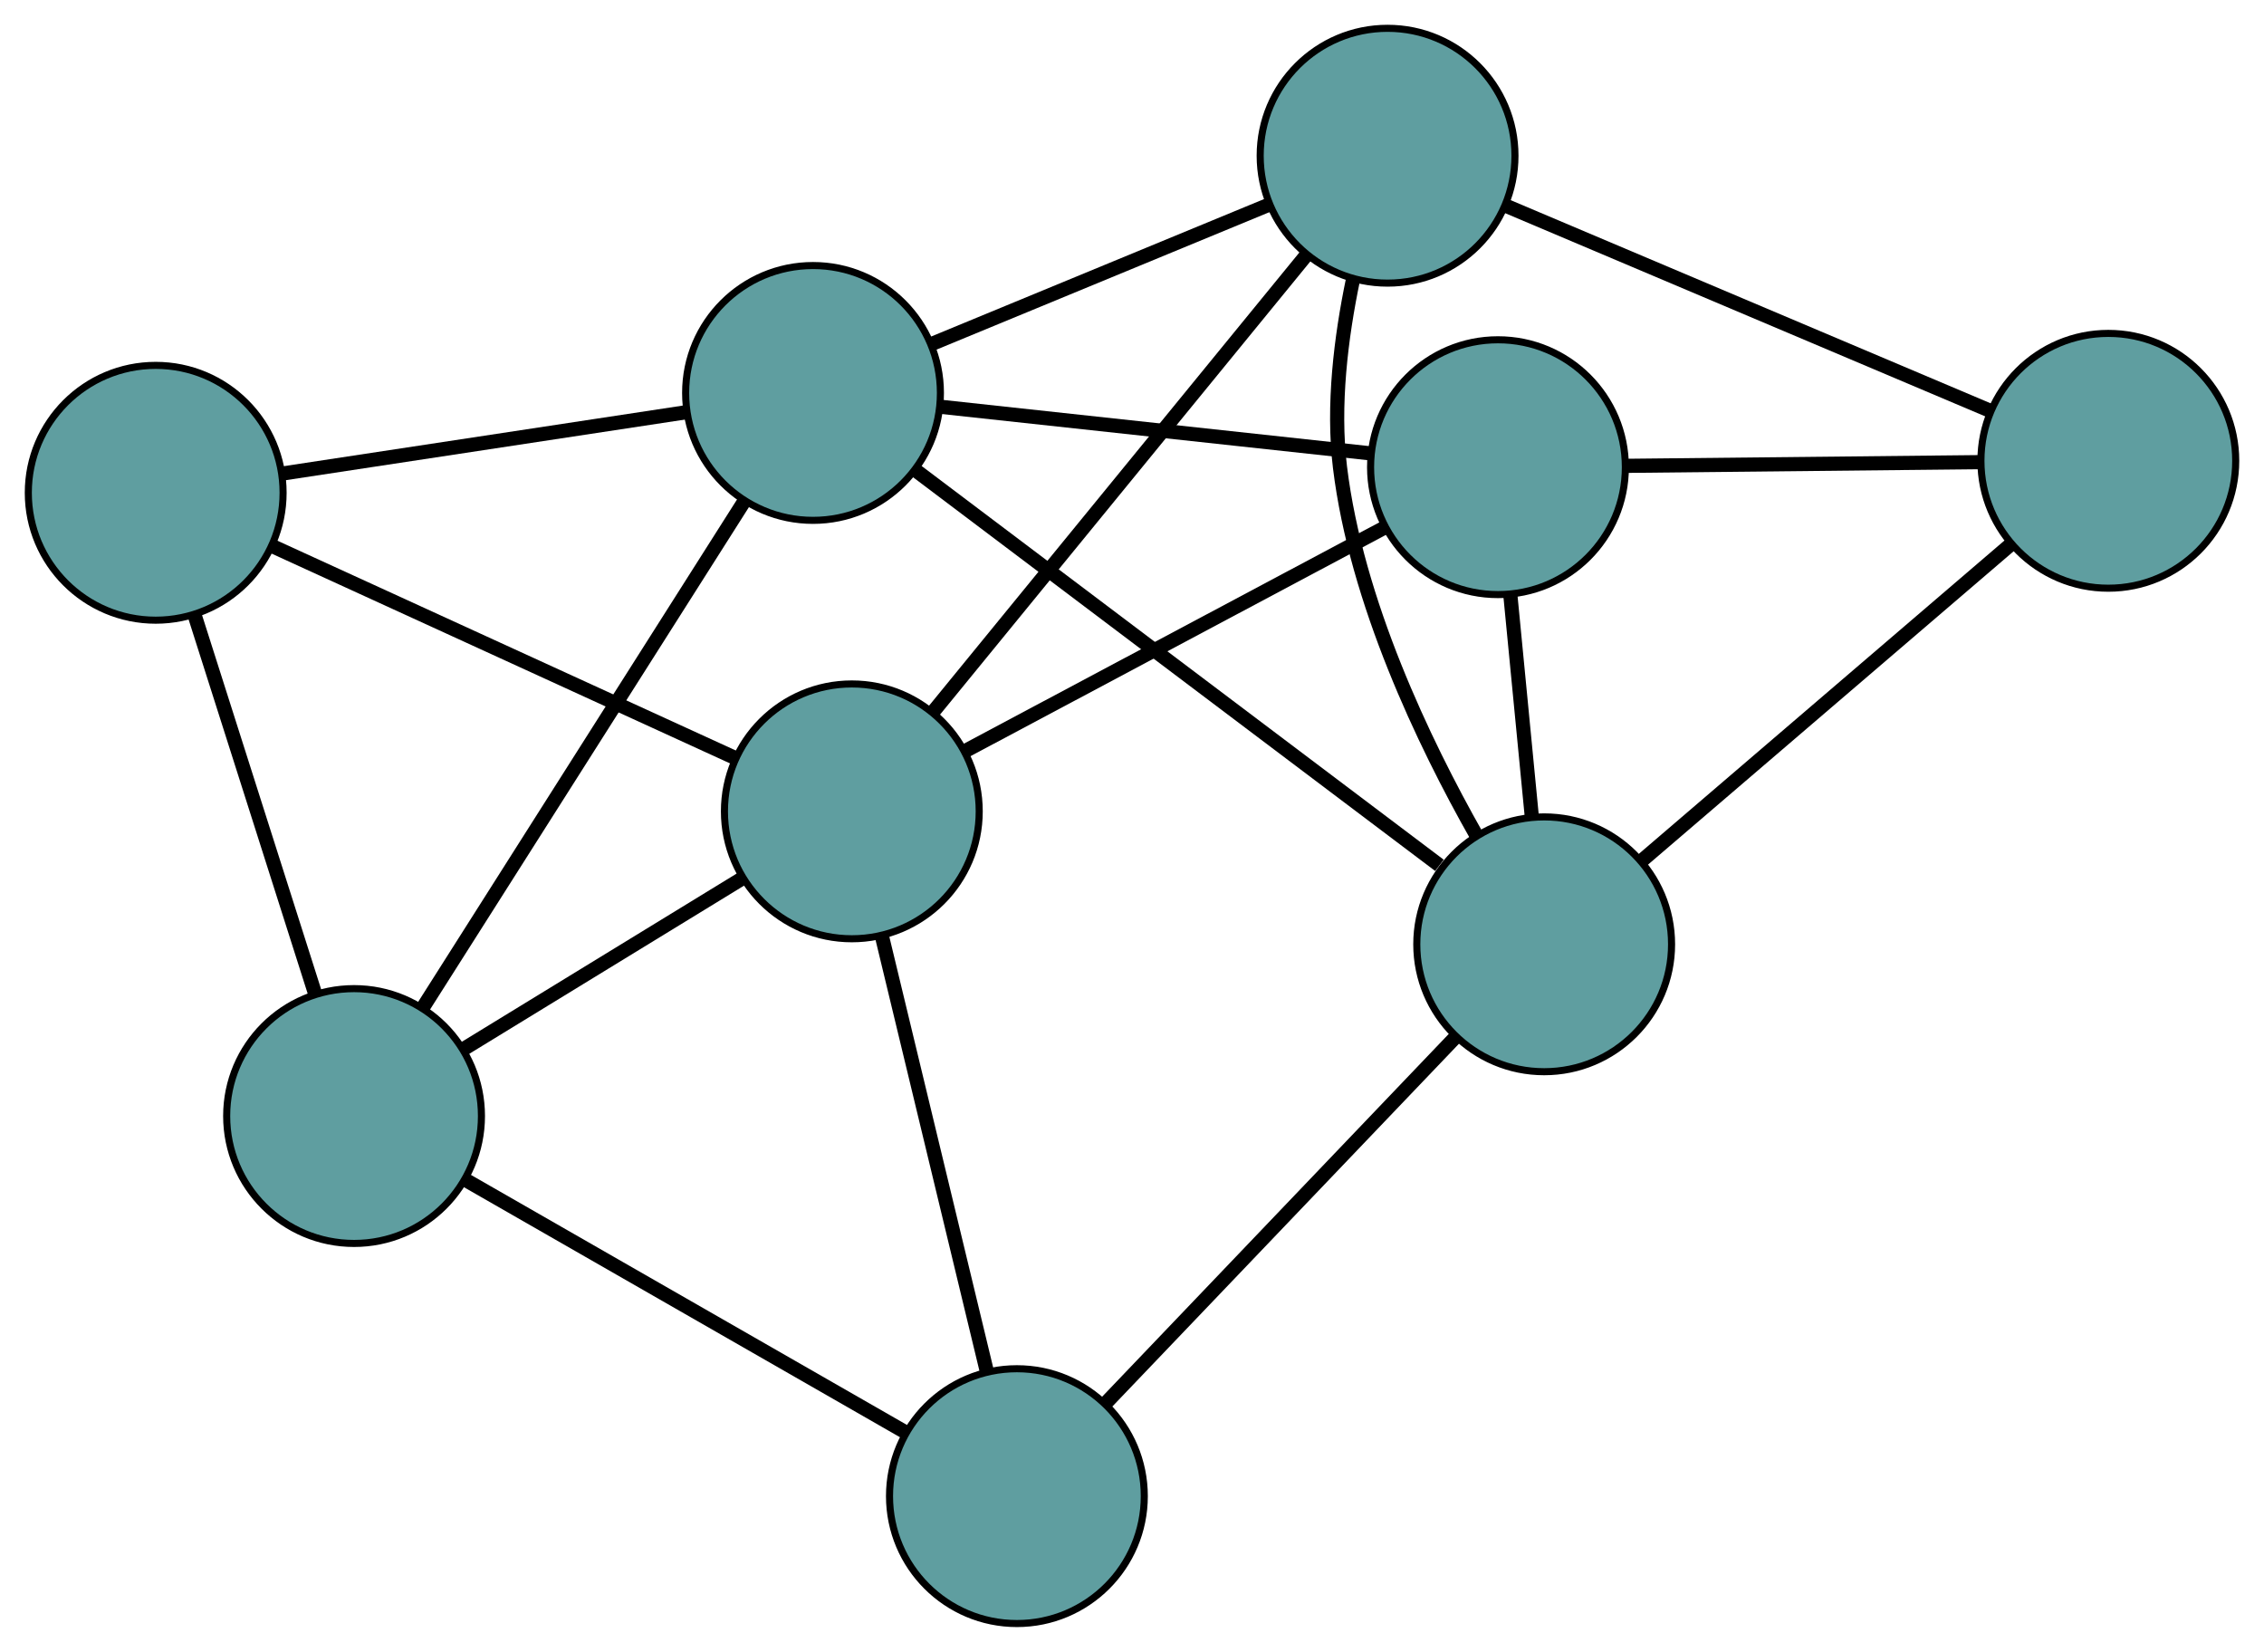 <?xml version="1.0" encoding="UTF-8" standalone="no"?>
<!DOCTYPE svg PUBLIC "-//W3C//DTD SVG 1.1//EN"
 "http://www.w3.org/Graphics/SVG/1.1/DTD/svg11.dtd">
<!-- Generated by graphviz version 2.36.0 (20140111.2315)
 -->
<!-- Title: G Pages: 1 -->
<svg width="100%" height="100%"
 viewBox="0.00 0.00 319.90 233.38" xmlns="http://www.w3.org/2000/svg" xmlns:xlink="http://www.w3.org/1999/xlink">
<g id="graph0" class="graph" transform="scale(1 1) rotate(0) translate(4 229.378)">
<title>G</title>
<!-- 0 -->
<g id="node1" class="node"><title>0</title>
<ellipse fill="cadetblue" stroke="black" cx="192.062" cy="-207.378" rx="18" ry="18"/>
</g>
<!-- 4 -->
<g id="node5" class="node"><title>4</title>
<ellipse fill="cadetblue" stroke="black" cx="293.903" cy="-164.274" rx="18" ry="18"/>
</g>
<!-- 0&#45;&#45;4 -->
<g id="edge1" class="edge"><title>0&#45;&#45;4</title>
<path fill="none" stroke="black" stroke-width="2" d="M208.879,-200.26C227.749,-192.274 258.181,-179.393 277.061,-171.402"/>
</g>
<!-- 6 -->
<g id="node7" class="node"><title>6</title>
<ellipse fill="cadetblue" stroke="black" cx="214.19" cy="-95.964" rx="18" ry="18"/>
</g>
<!-- 0&#45;&#45;6 -->
<g id="edge2" class="edge"><title>0&#45;&#45;6</title>
<path fill="none" stroke="black" stroke-width="2" d="M187.166,-189.837C185.489,-181.78 184.273,-172.089 185.341,-163.336 187.653,-144.391 197.16,-124.517 204.637,-111.306"/>
</g>
<!-- 7 -->
<g id="node8" class="node"><title>7</title>
<ellipse fill="cadetblue" stroke="black" cx="116.362" cy="-114.747" rx="18" ry="18"/>
</g>
<!-- 0&#45;&#45;7 -->
<g id="edge3" class="edge"><title>0&#45;&#45;7</title>
<path fill="none" stroke="black" stroke-width="2" d="M180.565,-193.309C166.337,-175.899 142.245,-146.419 127.967,-128.948"/>
</g>
<!-- 8 -->
<g id="node9" class="node"><title>8</title>
<ellipse fill="cadetblue" stroke="black" cx="110.879" cy="-173.861" rx="18" ry="18"/>
</g>
<!-- 0&#45;&#45;8 -->
<g id="edge4" class="edge"><title>0&#45;&#45;8</title>
<path fill="none" stroke="black" stroke-width="2" d="M175.241,-200.433C161.308,-194.681 141.606,-186.546 127.679,-180.796"/>
</g>
<!-- 1 -->
<g id="node2" class="node"><title>1</title>
<ellipse fill="cadetblue" stroke="black" cx="207.661" cy="-163.373" rx="18" ry="18"/>
</g>
<!-- 1&#45;&#45;4 -->
<g id="edge5" class="edge"><title>1&#45;&#45;4</title>
<path fill="none" stroke="black" stroke-width="2" d="M225.951,-163.564C240.586,-163.717 261.011,-163.931 275.64,-164.083"/>
</g>
<!-- 1&#45;&#45;6 -->
<g id="edge6" class="edge"><title>1&#45;&#45;6</title>
<path fill="none" stroke="black" stroke-width="2" d="M209.411,-145.309C210.347,-135.637 211.498,-123.757 212.436,-114.078"/>
</g>
<!-- 1&#45;&#45;7 -->
<g id="edge7" class="edge"><title>1&#45;&#45;7</title>
<path fill="none" stroke="black" stroke-width="2" d="M191.758,-154.903C175.103,-146.033 149.09,-132.178 132.389,-123.283"/>
</g>
<!-- 1&#45;&#45;8 -->
<g id="edge8" class="edge"><title>1&#45;&#45;8</title>
<path fill="none" stroke="black" stroke-width="2" d="M189.457,-165.346C172.154,-167.221 146.277,-170.025 129.001,-171.897"/>
</g>
<!-- 2 -->
<g id="node3" class="node"><title>2</title>
<ellipse fill="cadetblue" stroke="black" cx="139.687" cy="-18" rx="18" ry="18"/>
</g>
<!-- 5 -->
<g id="node6" class="node"><title>5</title>
<ellipse fill="cadetblue" stroke="black" cx="46.028" cy="-71.701" rx="18" ry="18"/>
</g>
<!-- 2&#45;&#45;5 -->
<g id="edge9" class="edge"><title>2&#45;&#45;5</title>
<path fill="none" stroke="black" stroke-width="2" d="M123.799,-27.11C106.472,-37.045 78.915,-52.845 61.681,-62.726"/>
</g>
<!-- 2&#45;&#45;6 -->
<g id="edge10" class="edge"><title>2&#45;&#45;6</title>
<path fill="none" stroke="black" stroke-width="2" d="M152.326,-31.226C166.109,-45.649 188.029,-68.588 201.738,-82.933"/>
</g>
<!-- 2&#45;&#45;7 -->
<g id="edge11" class="edge"><title>2&#45;&#45;7</title>
<path fill="none" stroke="black" stroke-width="2" d="M135.409,-35.745C131.2,-53.201 124.812,-79.697 120.613,-97.115"/>
</g>
<!-- 3 -->
<g id="node4" class="node"><title>3</title>
<ellipse fill="cadetblue" stroke="black" cx="18" cy="-159.756" rx="18" ry="18"/>
</g>
<!-- 3&#45;&#45;5 -->
<g id="edge12" class="edge"><title>3&#45;&#45;5</title>
<path fill="none" stroke="black" stroke-width="2" d="M23.537,-142.359C28.451,-126.922 35.592,-104.488 40.502,-89.062"/>
</g>
<!-- 3&#45;&#45;7 -->
<g id="edge13" class="edge"><title>3&#45;&#45;7</title>
<path fill="none" stroke="black" stroke-width="2" d="M34.686,-152.121C52.883,-143.794 81.823,-130.552 99.922,-122.269"/>
</g>
<!-- 3&#45;&#45;8 -->
<g id="edge14" class="edge"><title>3&#45;&#45;8</title>
<path fill="none" stroke="black" stroke-width="2" d="M35.908,-162.476C52.355,-164.973 76.597,-168.655 93.026,-171.149"/>
</g>
<!-- 4&#45;&#45;6 -->
<g id="edge15" class="edge"><title>4&#45;&#45;6</title>
<path fill="none" stroke="black" stroke-width="2" d="M280.018,-152.375C265.387,-139.837 242.486,-120.212 227.916,-107.726"/>
</g>
<!-- 5&#45;&#45;7 -->
<g id="edge16" class="edge"><title>5&#45;&#45;7</title>
<path fill="none" stroke="black" stroke-width="2" d="M61.637,-81.255C73.292,-88.388 89.151,-98.094 100.796,-105.22"/>
</g>
<!-- 5&#45;&#45;8 -->
<g id="edge17" class="edge"><title>5&#45;&#45;8</title>
<path fill="none" stroke="black" stroke-width="2" d="M55.877,-87.217C68.137,-106.53 88.945,-139.309 101.149,-158.533"/>
</g>
<!-- 6&#45;&#45;8 -->
<g id="edge18" class="edge"><title>6&#45;&#45;8</title>
<path fill="none" stroke="black" stroke-width="2" d="M199.388,-107.124C179.637,-122.017 144.887,-148.218 125.321,-162.972"/>
</g>
</g>
</svg>

